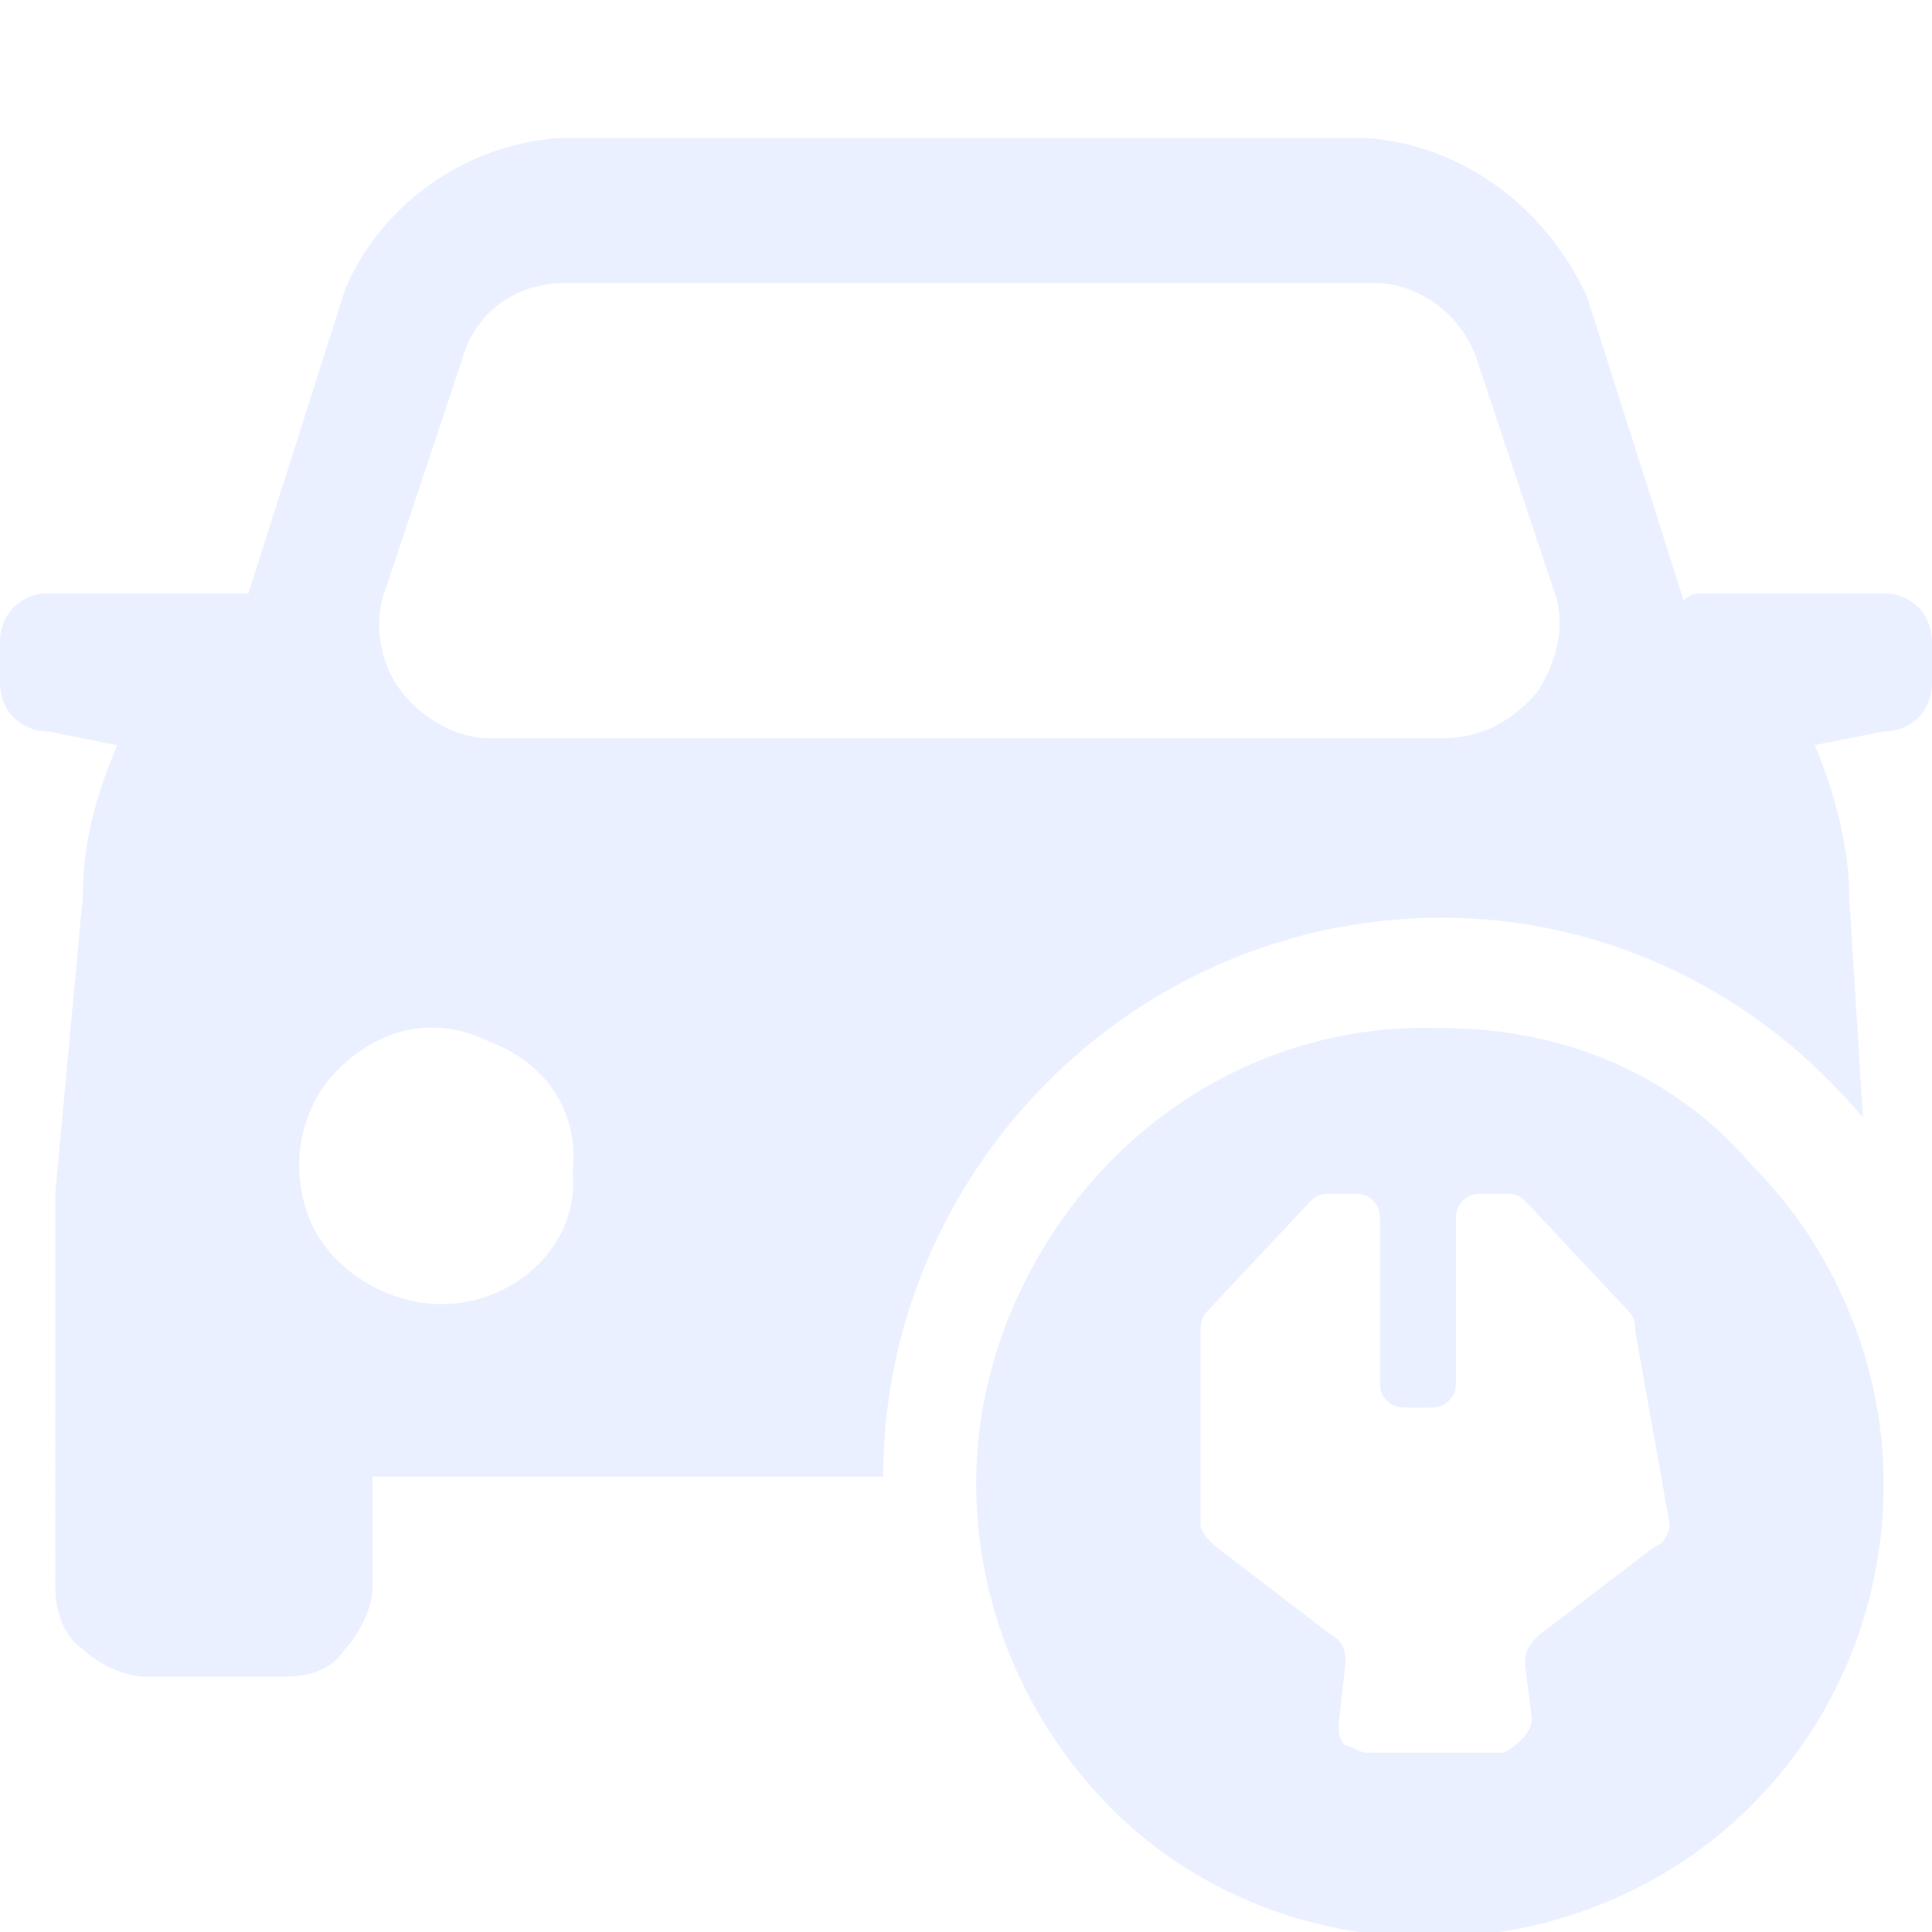 <?xml version="1.0" encoding="utf-8"?>
<!-- Generator: Adobe Illustrator 22.0.0, SVG Export Plug-In . SVG Version: 6.00 Build 0)  -->
<svg version="1.1" id="图层_1" xmlns="http://www.w3.org/2000/svg" xmlns:xlink="http://www.w3.org/1999/xlink" x="0px" y="0px"
	 viewBox="0 0 28 28" style="enable-background:new 0 0 28 28;" xml:space="preserve">
<style type="text/css">
	.st0{fill:#D0DCFF;fill-opacity:0.44;}
</style>
<title>编组 31</title>
<g id="总">
	<g id="画板" transform="translate(-1167, -330)">
		<g id="编组-72" transform="translate(-813, -609)">
			<g id="编组-66" transform="translate(907, 708)">
				<g id="编组-33" transform="translate(1, 100)">
					<g id="表格-复杂管理-2" transform="translate(224, 116)">
						<g id="卡片1" transform="translate(612, 12)">
							<g id="编组-31" transform="translate(236, 3)">
								<path id="形状" class="st0" d="M27.3,8.6h-2.6c-0.1,0-0.2,0-0.3,0.1l-1.4-4.4C22.4,3,21.2,2.1,19.8,2H8.1
									C6.7,2.1,5.5,3,5,4.2L3.6,8.6c-0.1,0-0.1,0-0.2,0H0.7C0.3,8.6,0,8.9,0,9.3v0.6c0,0.4,0.3,0.7,0.7,0.7l1,0.2
									c-0.3,0.7-0.5,1.4-0.5,2.2l-0.4,4.3c0,0.1,0,0.2,0,0.4c0,0.1,0,0.2,0,0.2V23c0,0.3,0.1,0.7,0.4,0.9c0.2,0.2,0.6,0.4,0.9,0.4
									h2c0.4,0,0.7-0.1,0.9-0.4c0.2-0.2,0.4-0.6,0.4-0.9v-1.6h7.4c0-4.4,3.6-8.1,8.1-8.1c2.4,0,4.6,1.1,6.1,2.9L26.8,13
									c0-0.7-0.2-1.5-0.5-2.2l1-0.2c0.4,0,0.7-0.3,0.7-0.7V9.3C28,8.9,27.7,8.6,27.3,8.6L27.3,8.6L27.3,8.6z M6.4,18.9
									c-0.8,0-1.6-0.5-1.9-1.2c-0.3-0.7-0.2-1.6,0.4-2.2s1.4-0.8,2.2-0.4c0.8,0.3,1.3,1,1.2,1.9C8.4,18,7.5,18.9,6.4,18.9
									L6.4,18.9z M20.9,10.7H7.1c-0.5,0-1-0.3-1.3-0.7s-0.4-1-0.2-1.5l1.1-3.3c0.2-0.7,0.8-1.1,1.5-1.1h11.7
									c0.7,0,1.3,0.5,1.5,1.1l1.1,3.3c0.2,0.5,0.1,1-0.2,1.5C21.9,10.5,21.4,10.7,20.9,10.7L20.9,10.7L20.9,10.7z M20.9,14.9
									c-2.7-0.1-5.1,1.5-6.2,4s-0.5,5.3,1.3,7.2s4.7,2.5,7.2,1.5c2.5-1,4.1-3.4,4.1-6.1c0-1.7-0.7-3.4-1.9-4.6
									C24.3,15.6,22.7,14.9,20.9,14.9L20.9,14.9L20.9,14.9z M24.2,22.1c0,0.1-0.1,0.3-0.2,0.3l-1.7,1.3c-0.1,0.1-0.2,0.2-0.2,0.4
									l0.1,0.8c0,0.3-0.4,0.5-0.4,0.5h-2c-0.1,0-0.2-0.1-0.3-0.1c-0.1-0.1-0.1-0.2-0.1-0.3l0.1-0.9c0-0.1,0-0.3-0.2-0.4l-1.7-1.3
									c-0.1-0.1-0.2-0.2-0.2-0.3v-2.8c0-0.1,0-0.2,0.1-0.3l1.5-1.6c0.1-0.1,0.2-0.1,0.3-0.1h0.3c0.1,0,0.2,0,0.3,0.1
									c0.1,0.1,0.1,0.2,0.1,0.3v2.3c0,0.1,0,0.2,0.1,0.3s0.2,0.1,0.3,0.1h0.3c0.1,0,0.2,0,0.3-0.1c0.1-0.1,0.1-0.2,0.1-0.3v-2.3
									c0-0.1,0-0.2,0.1-0.3c0.1-0.1,0.2-0.1,0.3-0.1h0.3c0.1,0,0.2,0,0.3,0.1l1.5,1.6c0.1,0.1,0.1,0.2,0.1,0.3L24.2,22.1
									L24.2,22.1z"/>
							</g>
						</g>
					</g>
				</g>
			</g>
		</g>
	</g>
</g>
</svg>
